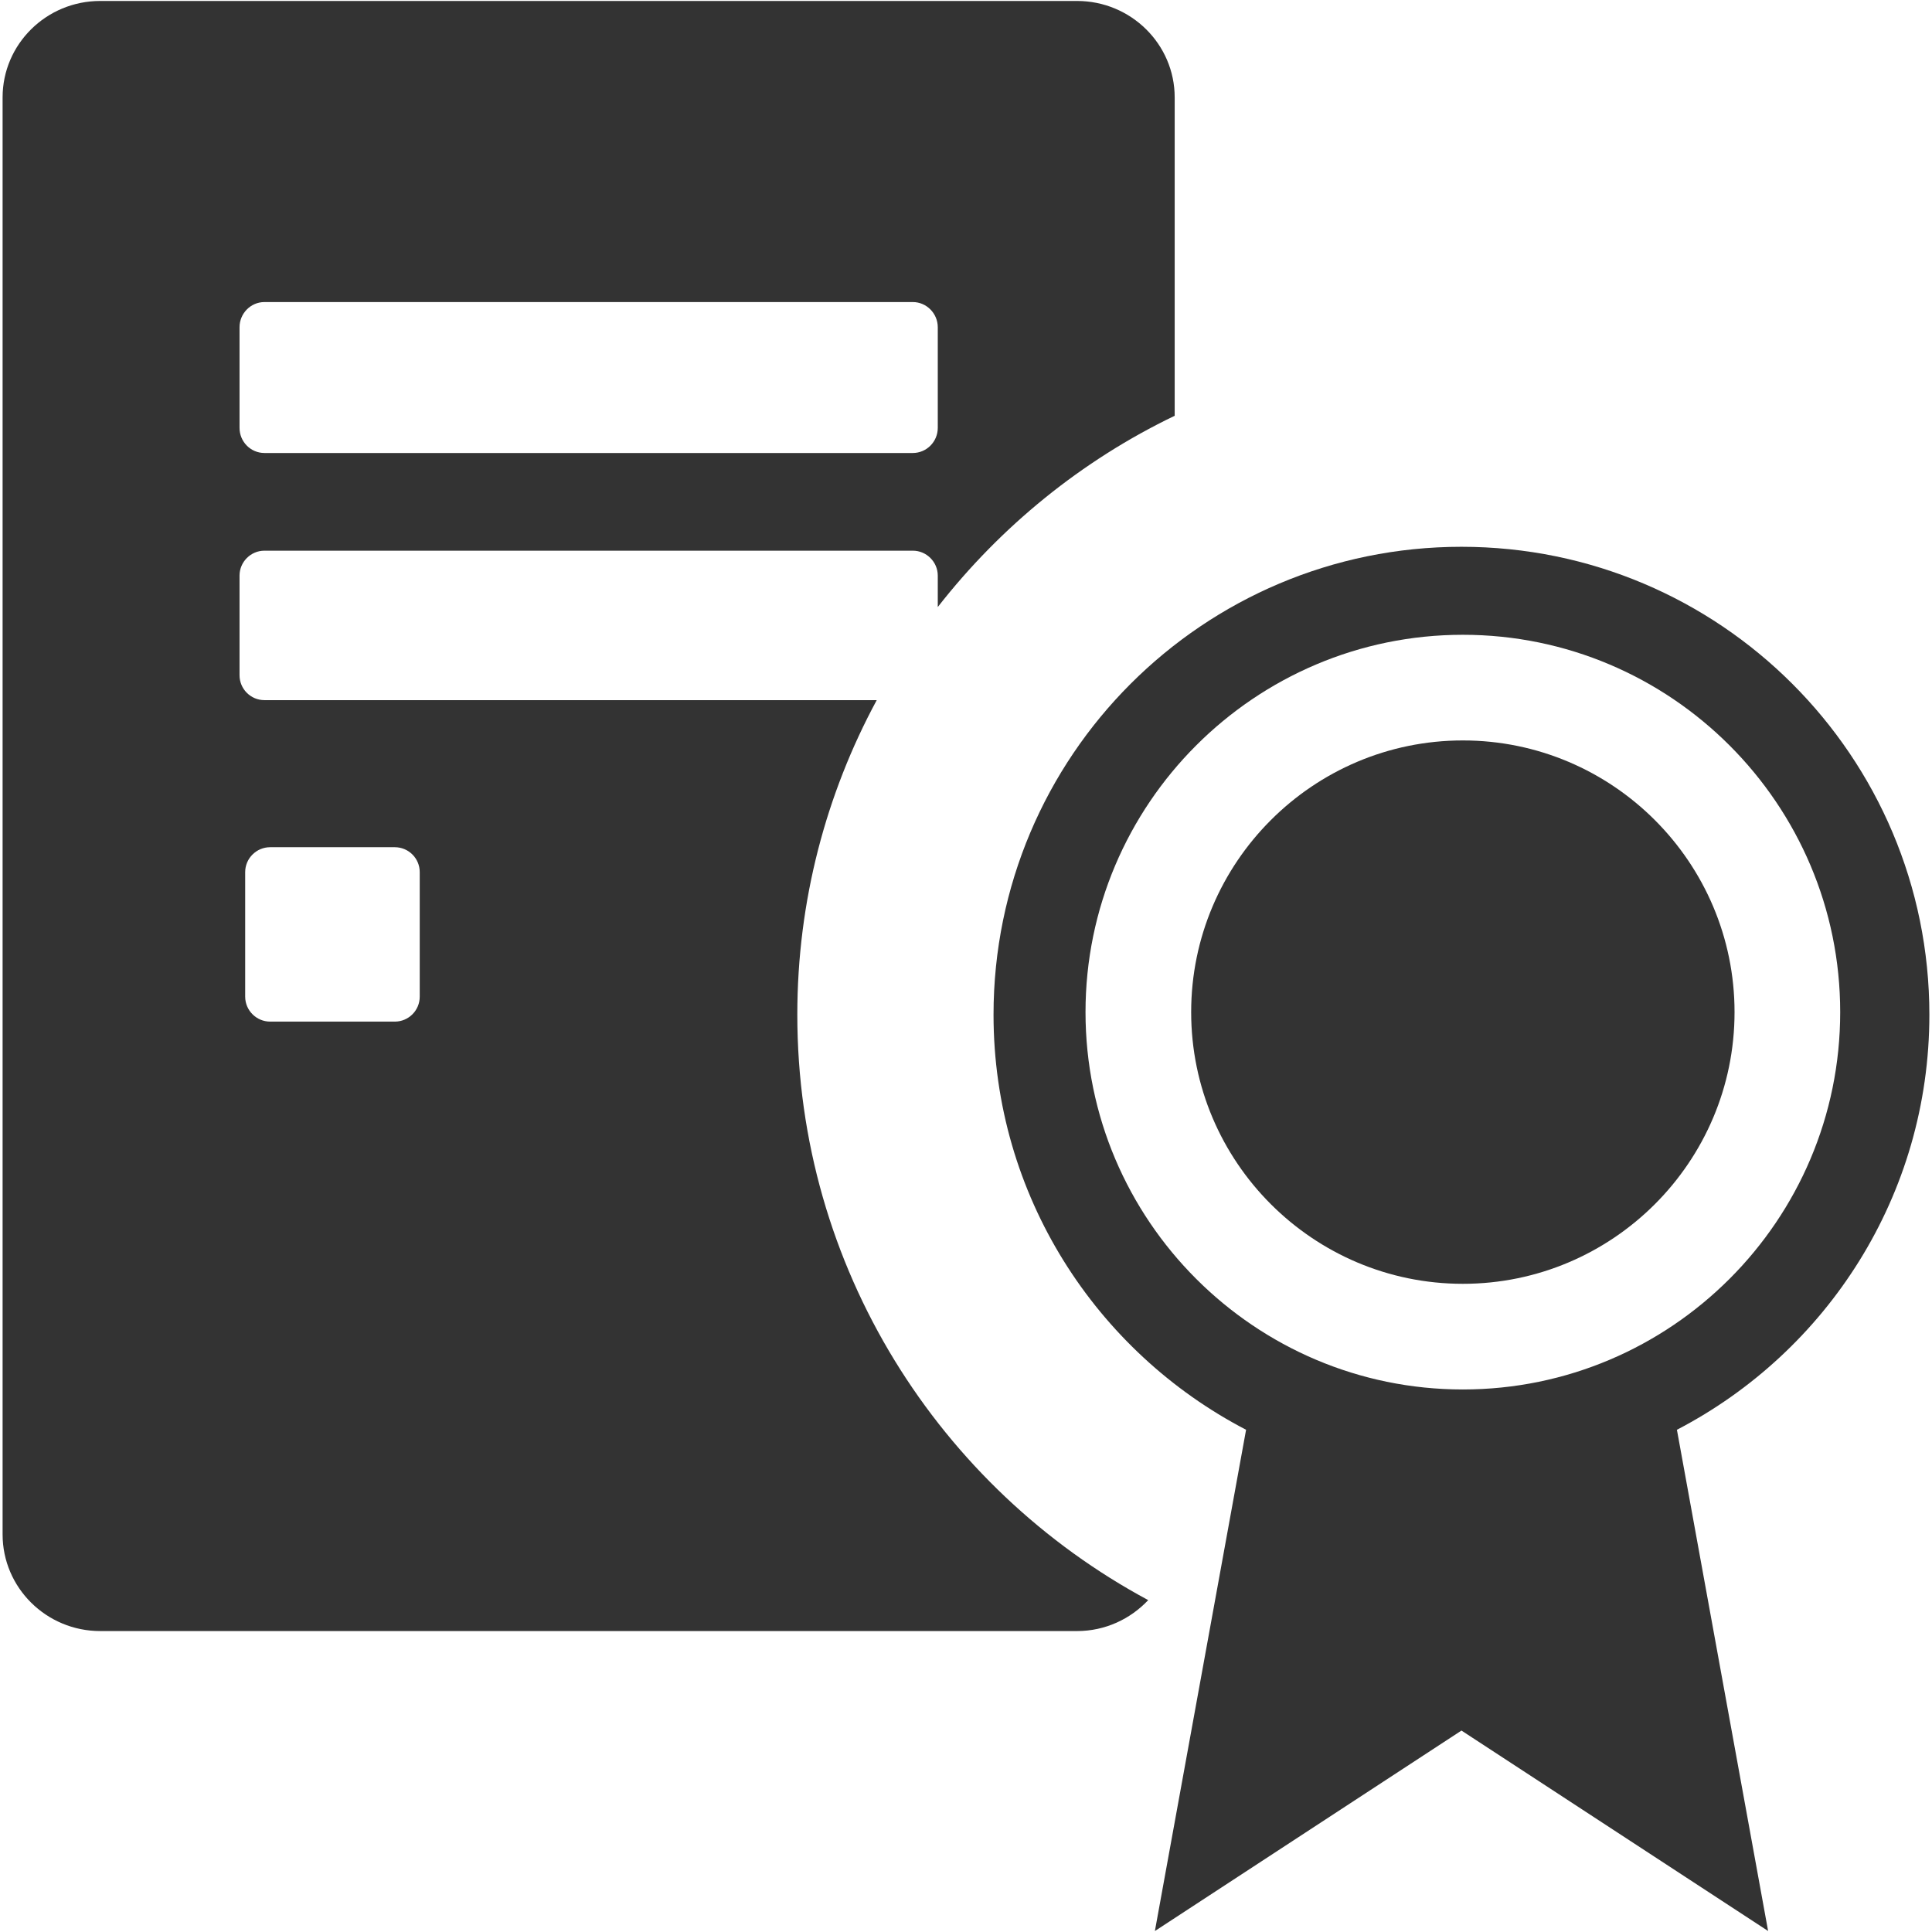 <?xml version="1.0" encoding="iso-8859-1"?>
<!-- Generator: Adobe Illustrator 14.0.0, SVG Export Plug-In . SVG Version: 6.00 Build 43363)  -->
<!DOCTYPE svg PUBLIC "-//W3C//DTD SVG 1.1//EN" "http://www.w3.org/Graphics/SVG/1.1/DTD/svg11.dtd">
<svg version="1.1" id="icon-m-content-server-certificates-layer"
	 xmlns="http://www.w3.org/2000/svg" xmlns:xlink="http://www.w3.org/1999/xlink" x="0px" y="0px" width="64px" height="64px"
	 viewBox="0 0 64 64" style="enable-background:new 0 0 64 64;" xml:space="preserve">
<g id="icon-m-content-server-certificates">
	<rect style="fill:none;" width="64" height="64"/>
	<path style="fill:#333333;" d="M0.086,3.227V50.83c0,1.765,1.449,3.201,3.235,3.201h32.357c0.932,0,1.768-0.398,2.358-1.025
		c-6.912-3.713-11.624-11.012-11.624-19.393c0-3.768,0.954-7.316,2.631-10.42H8.76c-0.455,0-0.825-0.37-0.825-0.825v-3.301
		c0-0.451,0.37-0.825,0.825-0.825h21.479c0.453,0,0.826,0.374,0.826,0.825v1.042c2.084-2.671,4.766-4.855,7.848-6.336V3.227
		c0-1.764-1.451-3.195-3.234-3.195H3.321C1.535,0.031,0.086,1.463,0.086,3.227z M8.122,28.889c0-0.454,0.373-0.824,0.826-0.824
		h4.131c0.456,0,0.825,0.37,0.825,0.824v4.128c0,0.454-0.369,0.825-0.825,0.825H8.948c-0.453,0-0.826-0.371-0.826-0.825V28.889z
		 M7.935,10.84c0-0.457,0.37-0.834,0.825-0.834h21.479c0.453,0,0.826,0.377,0.826,0.834v3.334c0,0.46-0.373,0.832-0.826,0.832H8.76
		c-0.455,0-0.825-0.372-0.825-0.832V10.84z"/>
	<path style="fill:#333333;" d="M48.459,24.528c4.963,0,9,4.038,9,9c0,4.964-4.037,9-9,9c-4.962,0-9-4.036-9-9
		C39.459,28.566,43.497,24.528,48.459,24.528z"/>
	<path style="fill:#333333;" d="M41.278,47.363l-3.021,16.605l10.156-6.641l10.158,6.64l-3.021-16.604
		c4.967-2.582,8.363-7.767,8.363-13.75c0-8.56-6.938-15.5-15.501-15.5c-8.559,0-15.5,6.94-15.5,15.5
		C32.913,39.597,36.313,44.781,41.278,47.363z M35.959,33.528c0-6.892,5.607-12.5,12.5-12.5s12.5,5.608,12.5,12.5
		c0,6.894-5.607,12.5-12.5,12.5S35.959,40.422,35.959,33.528z"/>
</g>
</svg>

